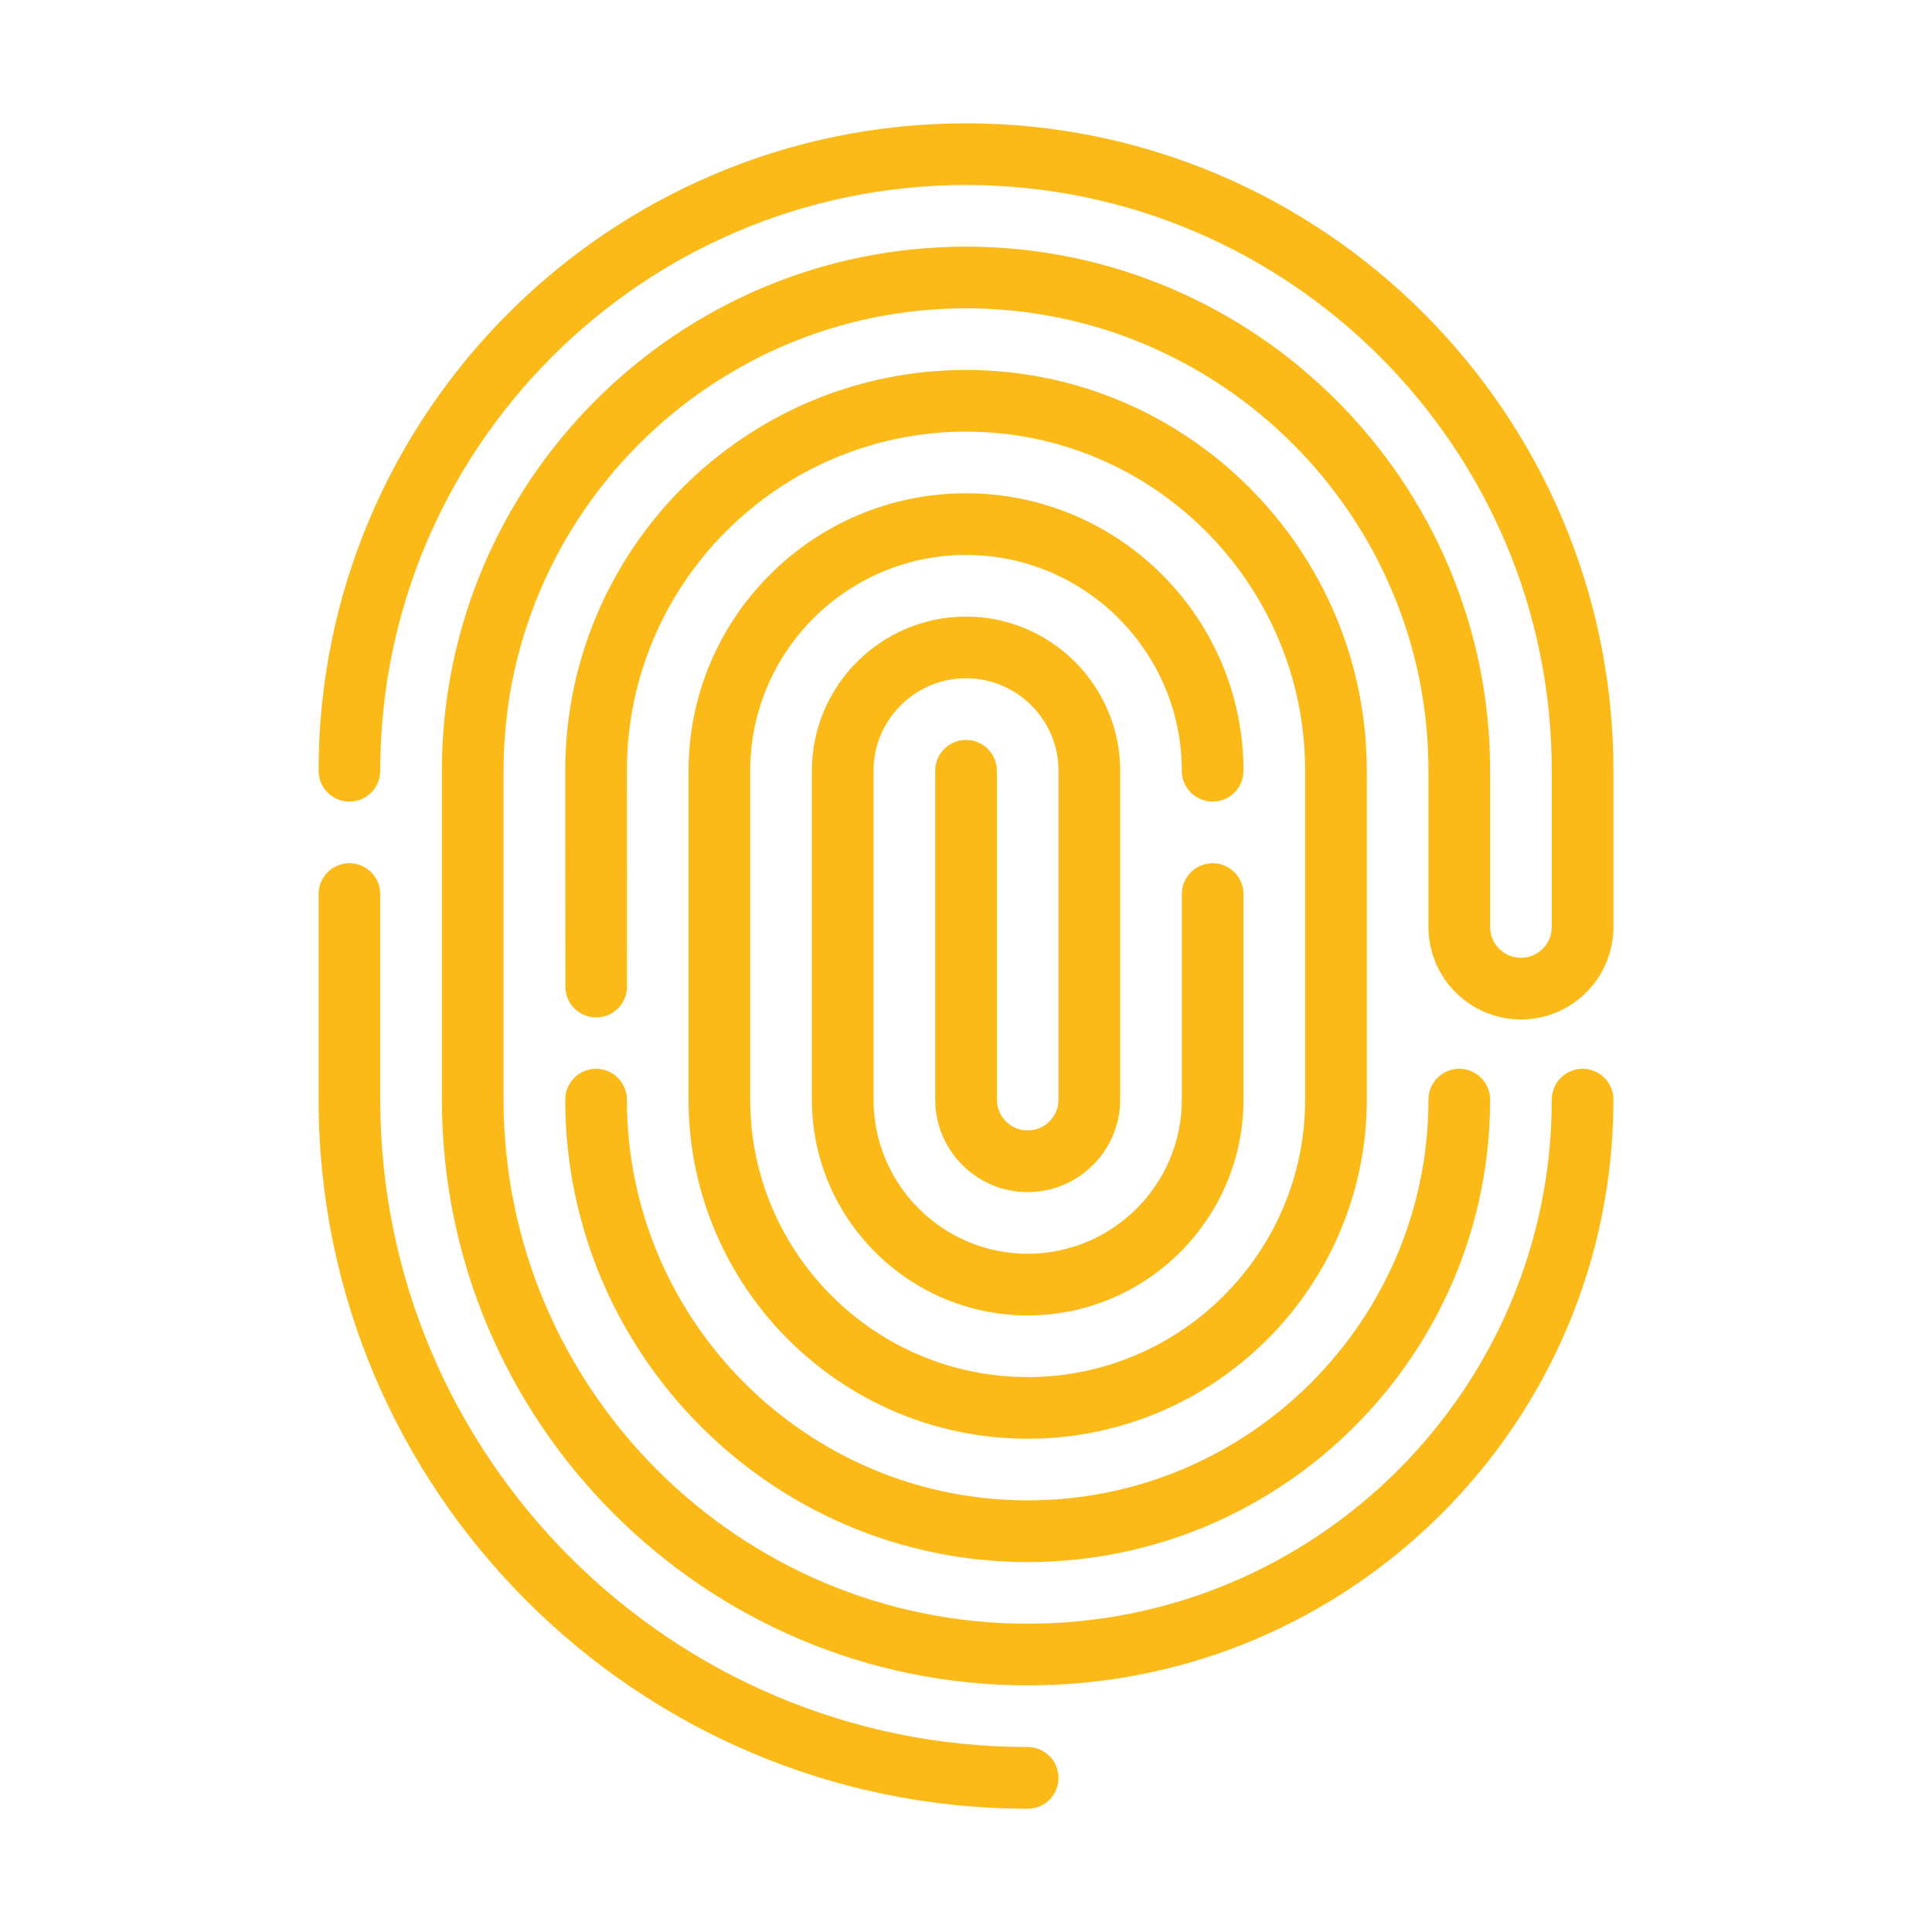 <?xml version="1.0" encoding="utf-8"?>
<svg viewBox="0 0 512 512" xmlns="http://www.w3.org/2000/svg">
  <g/>
  <path d="M256,196.085c-4.512,0-8.17,3.658-8.17,8.17v87.149c0,13.516,10.996,24.511,24.511,24.511 c13.515,0,24.511-10.995,24.511-24.511v-87.149c0-22.526-18.325-40.851-40.851-40.851c-22.526,0-40.851,18.325-40.851,40.851v87.149 c0,31.536,25.656,57.191,57.191,57.191c31.535,0,57.191-25.656,57.191-57.191v-54.468c0-4.512-3.657-8.17-8.17-8.17 c-4.513,0-8.17,3.658-8.17,8.17v54.468c0,22.526-18.325,40.851-40.851,40.851s-40.851-18.325-40.851-40.851v-87.149 c0-13.516,10.995-24.511,24.511-24.511c13.515,0,24.511,10.995,24.511,24.511v87.149c0,4.506-3.665,8.17-8.17,8.17 c-4.506,0-8.17-3.665-8.17-8.17v-87.149C264.17,199.743,260.513,196.085,256,196.085z" style="fill: rgb(252, 186, 25);"/>
  <path d="M256,130.723c-40.546,0-73.532,32.986-73.532,73.532v87.149c0,49.556,40.316,89.872,89.872,89.872 c49.555,0,89.872-40.316,89.872-89.872v-87.149c0-58.566-47.647-106.213-106.213-106.213S149.787,145.689,149.787,204.26 l0.034,57.199c0.002,4.511,3.659,8.166,8.17,8.166c4.516-0.002,8.172-3.662,8.17-8.175l-0.034-57.195 c0-49.556,40.316-89.872,89.872-89.872c49.555,0,89.872,40.316,89.872,89.872v87.149c0,40.546-32.986,73.532-73.532,73.532 s-73.532-32.986-73.532-73.532v-87.149c0-31.536,25.656-57.191,57.191-57.191c31.535,0,57.191,25.656,57.191,57.191 c0,4.512,3.657,8.17,8.17,8.17c4.513,0,8.17-3.658,8.17-8.17C329.532,163.709,296.546,130.723,256,130.723z" style="fill: rgb(252, 186, 25);"/>
  <path d="M92.596,212.426c4.512,0,8.17-3.658,8.17-8.17c0-85.597,69.637-155.234,155.234-155.234s155.234,69.637,155.234,155.234 v41.396c0,4.506-3.665,8.17-8.17,8.17s-8.17-3.665-8.17-8.17v-41.396c0-76.586-62.307-138.894-138.894-138.894 s-138.894,62.307-138.894,138.894v87.149c0,85.597,69.637,155.234,155.234,155.234s155.234-69.637,155.234-155.234 c0-4.512-3.657-8.17-8.17-8.17c-4.513,0-8.17,3.658-8.17,8.17c0,76.587-62.307,138.894-138.894,138.894 s-138.894-62.307-138.894-138.894v-87.149c0-67.576,54.977-122.553,122.553-122.553c67.575,0,122.553,54.977,122.553,122.553v41.396 c0,13.516,10.996,24.511,24.511,24.511s24.511-10.995,24.511-24.511v-41.396c0-94.607-76.968-171.574-171.574-171.574 S84.426,109.649,84.426,204.255C84.426,208.767,88.084,212.426,92.596,212.426z" style="fill: rgb(252, 186, 25);"/>
  <path d="M272.34,462.979c-94.607,0-171.574-76.968-171.574-171.574v-54.468c0-4.512-3.658-8.17-8.17-8.17 c-4.512,0-8.17,3.658-8.17,8.17v54.468c0,103.617,84.298,187.915,187.915,187.915c4.513,0,8.17-3.658,8.17-8.17 C280.511,466.637,276.854,462.979,272.34,462.979z" style="fill: rgb(252, 186, 25);"/>
  <path d="M272.34,413.957c67.576,0,122.553-54.977,122.553-122.553c0-4.512-3.657-8.17-8.17-8.17c-4.513,0-8.17,3.658-8.17,8.17 c0,58.566-47.647,106.213-106.213,106.213S166.128,349.97,166.128,291.404c0-4.512-3.658-8.17-8.17-8.17s-8.17,3.658-8.17,8.17 C149.787,358.981,204.764,413.957,272.34,413.957z" style="fill: rgb(252, 186, 25);"/>
</svg>
